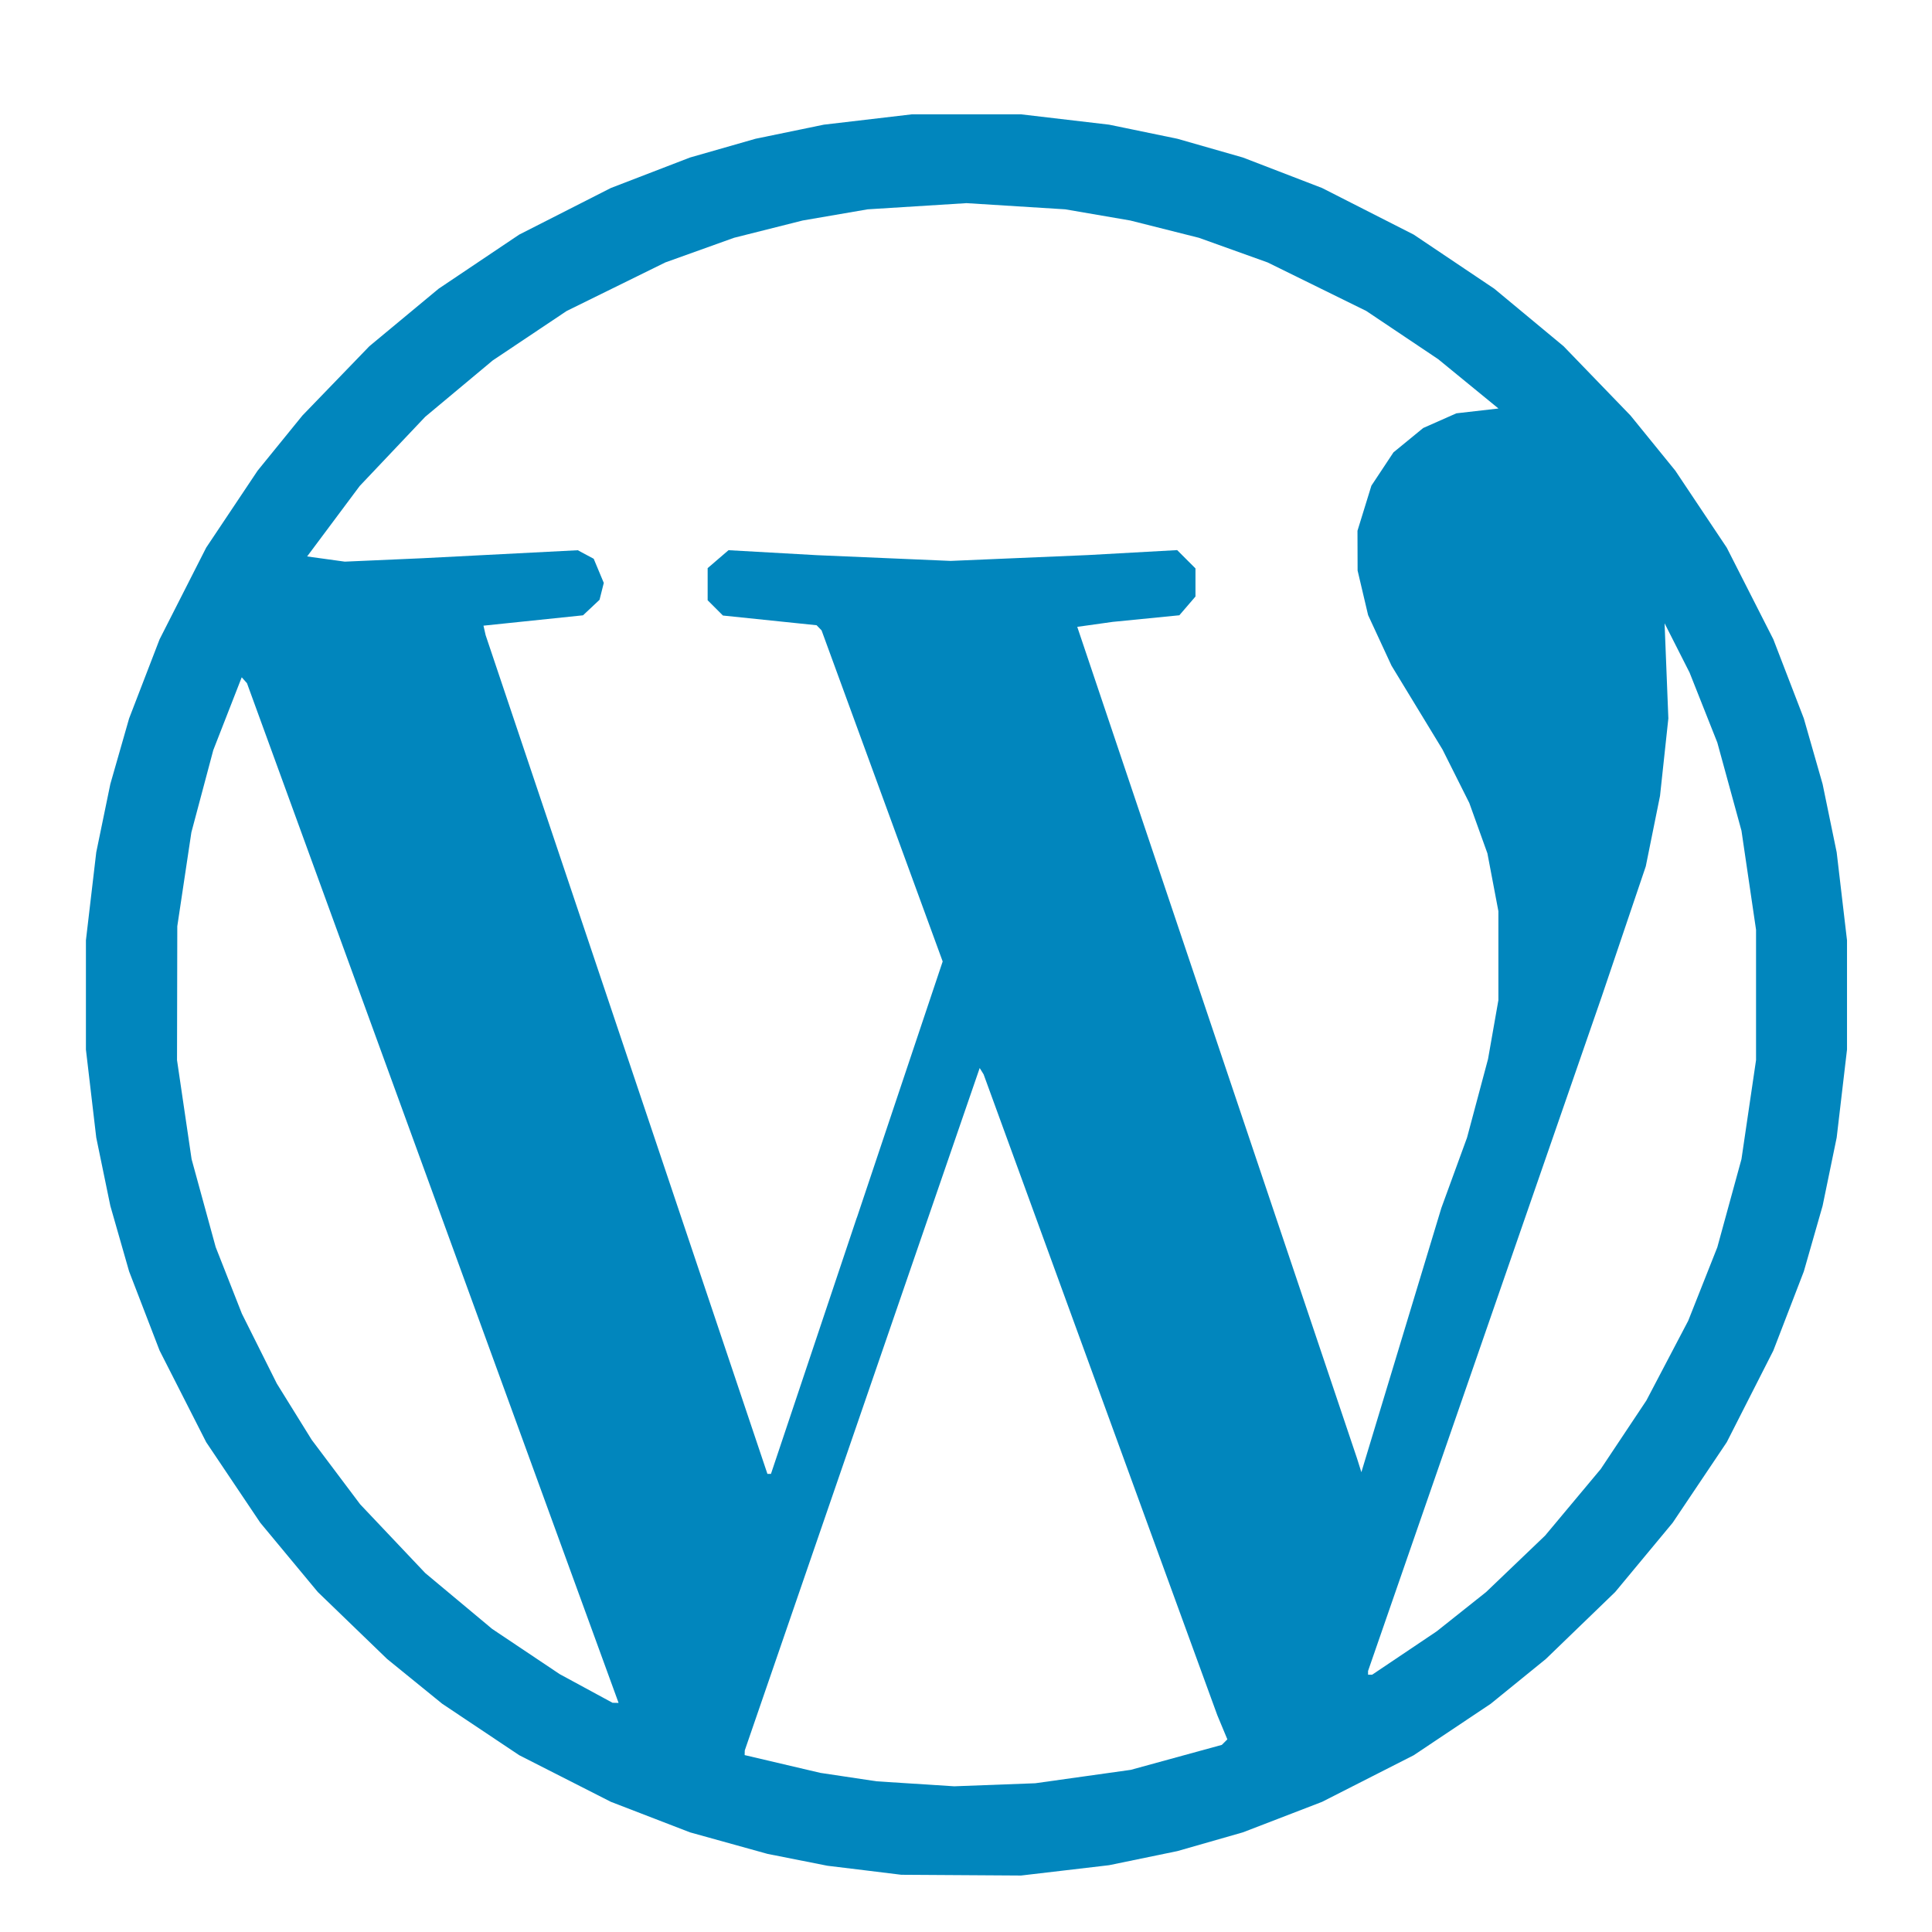 <?xml version="1.0" encoding="UTF-8"?>
<svg width="480" height="480" version="1.1" viewBox="0 0 127 127" xmlns="http://www.w3.org/2000/svg" xmlns:cc="http://creativecommons.org/ns#" xmlns:dc="http://purl.org/dc/elements/1.1/" xmlns:rdf="http://www.w3.org/1999/02/22-rdf-syntax-ns#">
 <path d="m56.82 122.94-2.431-0.295-1.968-0.39-1.968-0.39-5.094-1.415-5.203-2.007-6.023-3.063-5.063-3.383-3.623-2.944-4.557-4.402-3.779-4.552-3.557-5.297-3.063-6.023-1.002-2.601-1.002-2.601-1.234-4.311-0.463-2.244-0.463-2.244-0.679-5.785v-7.183l0.679-5.785 0.463-2.244 0.463-2.244 1.234-4.311 1.002-2.601 1.002-2.601 1.531-3.012 1.531-3.012 3.383-5.063 2.944-3.623 4.402-4.557 4.552-3.779 2.648-1.778 2.648-1.778 6.023-3.063 5.203-2.004 4.311-1.234 4.487-0.926 5.785-0.679h7.183l5.785 0.679 4.487 0.926 4.311 1.234 5.203 2.004 6.023 3.063 5.297 3.557 4.552 3.779 4.402 4.557 2.944 3.623 1.691 2.531 1.691 2.531 1.531 3.012 1.531 3.012 2.004 5.203 1.234 4.311 0.463 2.244 0.463 2.244 0.679 5.785v7.183l-0.679 5.785-0.463 2.244-0.463 2.244-1.234 4.311-2.004 5.203-1.531 3.011-1.531 3.011-3.557 5.297-3.779 4.552-4.557 4.402-3.623 2.944-5.063 3.383-6.023 3.063-5.203 2.004-4.311 1.234-2.244 0.463-2.244 0.463-5.785 0.679-7.875-0.05zm14.37-6.158 3.14-0.441 5.986-1.641 0.364-0.364-0.33-0.793-0.33-0.793-15.362-42.126-0.129-0.209-0.129-0.209-15.443 44.859-0.004 0.153-0.004 0.153 4.978 1.169 3.705 0.555 5.094 0.327 5.325-0.2 3.14-0.441zm-30.633-5.132-0.105-0.289-24.217-66.451-0.173-0.194-0.173-0.194-1.869 4.788-0.72 2.702-0.72 2.702-0.926 6.173-0.009 4.399-0.009 4.399 0.479 3.256 0.479 3.256 1.584 5.781 0.861 2.189 0.861 2.189 2.296 4.593 2.295 3.7 3.185 4.237 4.278 4.52 4.398 3.671 2.22 1.486 2.22 1.486 3.473 1.883 0.397 8e-3 -0.105-0.289zm51.766-2.99 2.122-1.427 3.241-2.577 3.881-3.713 3.658-4.377 1.499-2.251 1.499-2.251 2.752-5.245 0.956-2.414 0.956-2.414 1.588-5.795 0.479-3.256 0.479-3.256v-8.567l-0.479-3.256-0.479-3.256-1.588-5.795-1.822-4.596-0.822-1.621-0.822-1.621 0.124 3.126 0.124 3.126-0.274 2.547-0.274 2.547-0.936 4.631-1.449 4.283-1.449 4.283-15.358 44.326v0.244h0.271zm-35.997-28.617 5.641-16.841-7.961-21.764-0.326-0.338-6.159-0.638-0.502-0.502-0.502-0.502v-2.111l1.372-1.18 5.806 0.327 8.798 0.377 9.03-0.384 5.857-0.326 0.602 0.602 0.602 0.602v1.847l-1.06 1.233-4.381 0.434-2.33 0.327 18.384 54.642 0.146 0.463 0.146 0.463 5.257-17.365 0.845-2.315 0.845-2.315 1.38-5.164 0.68-3.866 2.27e-4 -2.926 2.36e-4 -2.926-0.361-1.901-0.361-1.901-1.19-3.311-0.881-1.758-0.881-1.758-3.353-5.513-1.537-3.32-0.691-2.932-0.004-1.307-0.004-1.307 0.915-2.963 0.725-1.095 0.725-1.095 1.954-1.601 1.091-0.483 1.091-0.483 2.766-0.317-3.96-3.241-4.73-3.171-6.483-3.189-2.259-0.81-2.259-0.81-4.513-1.137-4.27-0.734-6.496-0.407-6.497 0.407-4.27 0.734-4.513 1.137-4.517 1.62-6.483 3.19-4.862 3.252-4.438 3.705-4.306 4.548-3.456 4.631 1.238 0.171 1.238 0.171 5.094-0.224 10.221-0.526 1.047 0.561 0.663 1.587-0.279 1.11-1.086 1.02-4.085 0.425-2.458 0.256 0.071 0.313 0.071 0.313 18.523 55.132 0.116-2.28e-4 0.116-2.36e-4 5.641-16.841z" fill="#0186bd" stroke-width=".232"/>
</svg>
